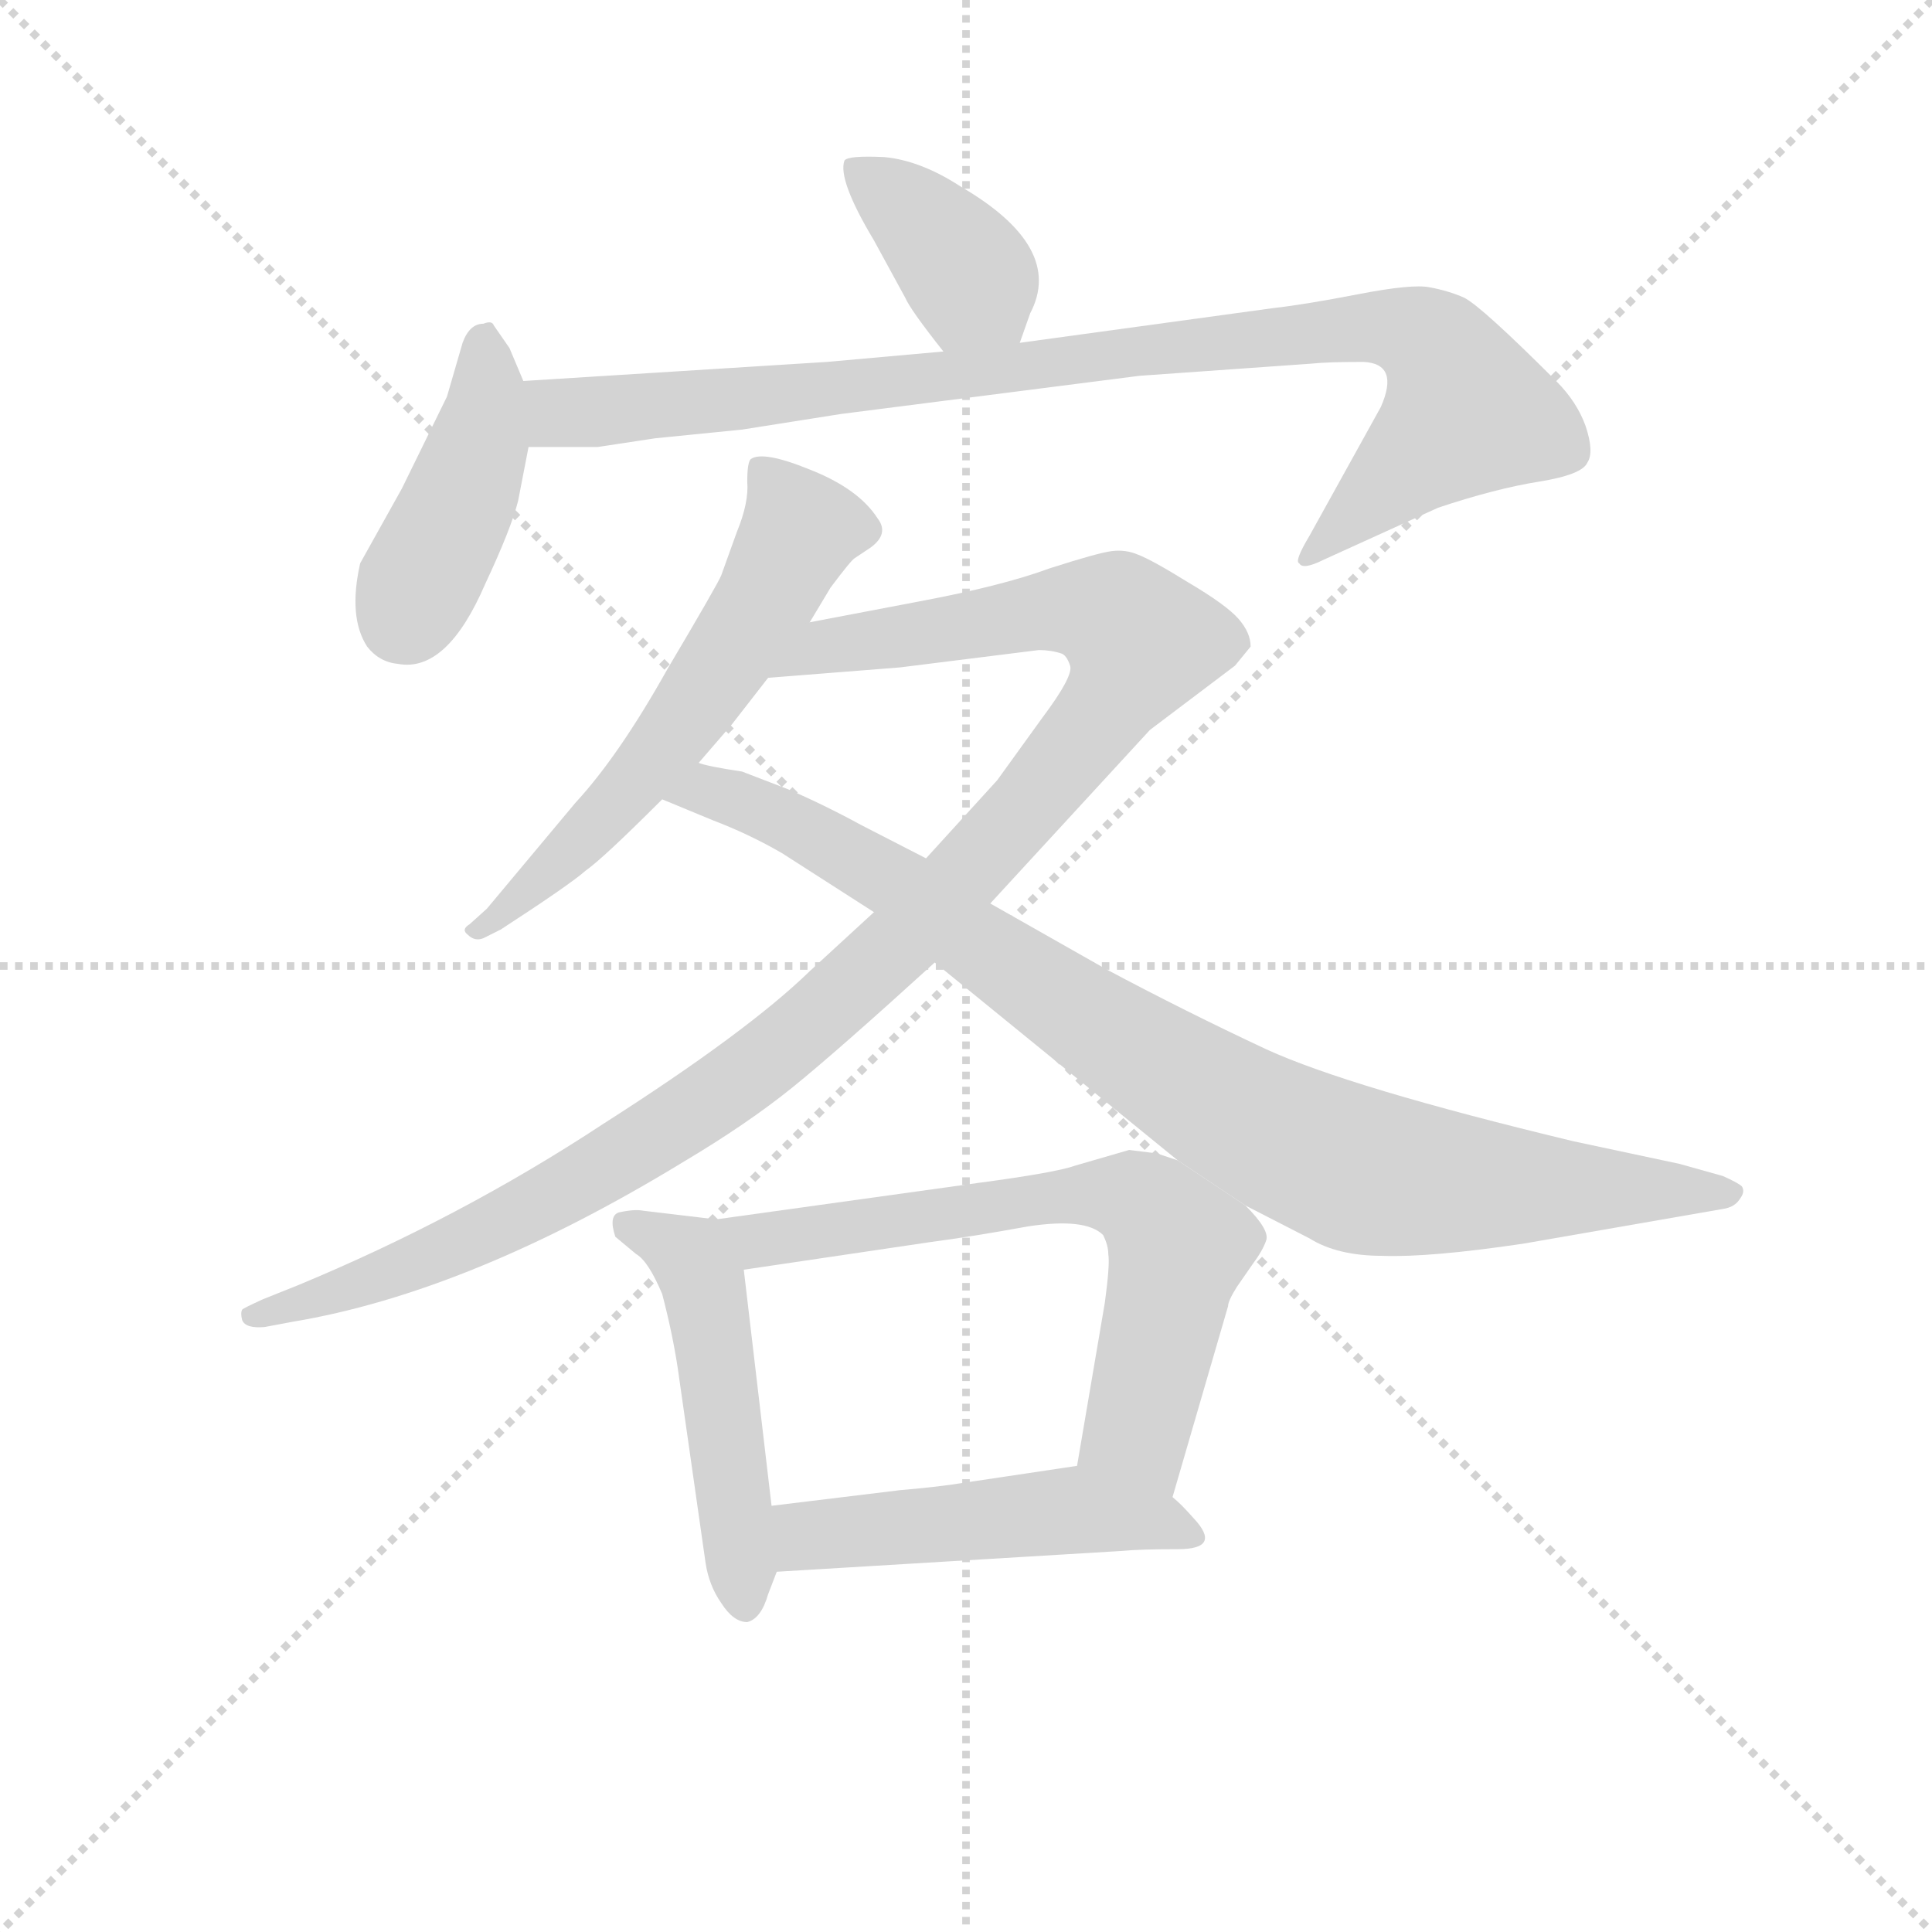 <svg version="1.1" viewBox="0 0 1024 1024" xmlns="http://www.w3.org/2000/svg">
  <g stroke="lightgray" stroke-dasharray="1,1" stroke-width="1" transform="scale(4, 4)">
    <line x1="0" y1="0" x2="256" y2="256"></line>
    <line x1="256" y1="0" x2="0" y2="256"></line>
    <line x1="128" y1="0" x2="128" y2="256"></line>
    <line x1="0" y1="128" x2="256" y2="128"></line>
  </g>
<g transform="scale(0.92, -0.92) translate(60, -900)">
   <style type="text/css">
    @keyframes keyframes0 {
      from {
       stroke: blue;
       stroke-dashoffset: 385;
       stroke-width: 128;
       }
       56% {
       animation-timing-function: step-end;
       stroke: blue;
       stroke-dashoffset: 0;
       stroke-width: 128;
       }
       to {
       stroke: black;
       stroke-width: 1024;
       }
       }
       #make-me-a-hanzi-animation-0 {
         animation: keyframes0 0.563s both;
         animation-delay: 0s;
         animation-timing-function: linear;
       }
    @keyframes keyframes1 {
      from {
       stroke: blue;
       stroke-dashoffset: 423;
       stroke-width: 128;
       }
       58% {
       animation-timing-function: step-end;
       stroke: blue;
       stroke-dashoffset: 0;
       stroke-width: 128;
       }
       to {
       stroke: black;
       stroke-width: 1024;
       }
       }
       #make-me-a-hanzi-animation-1 {
         animation: keyframes1 0.594s both;
         animation-delay: 0.563s;
         animation-timing-function: linear;
       }
    @keyframes keyframes2 {
      from {
       stroke: blue;
       stroke-dashoffset: 949;
       stroke-width: 128;
       }
       76% {
       animation-timing-function: step-end;
       stroke: blue;
       stroke-dashoffset: 0;
       stroke-width: 128;
       }
       to {
       stroke: black;
       stroke-width: 1024;
       }
       }
       #make-me-a-hanzi-animation-2 {
         animation: keyframes2 1.022s both;
         animation-delay: 1.158s;
         animation-timing-function: linear;
       }
    @keyframes keyframes3 {
      from {
       stroke: blue;
       stroke-dashoffset: 596;
       stroke-width: 128;
       }
       66% {
       animation-timing-function: step-end;
       stroke: blue;
       stroke-dashoffset: 0;
       stroke-width: 128;
       }
       to {
       stroke: black;
       stroke-width: 1024;
       }
       }
       #make-me-a-hanzi-animation-3 {
         animation: keyframes3 0.735s both;
         animation-delay: 2.18s;
         animation-timing-function: linear;
       }
    @keyframes keyframes4 {
      from {
       stroke: blue;
       stroke-dashoffset: 1132;
       stroke-width: 128;
       }
       79% {
       animation-timing-function: step-end;
       stroke: blue;
       stroke-dashoffset: 0;
       stroke-width: 128;
       }
       to {
       stroke: black;
       stroke-width: 1024;
       }
       }
       #make-me-a-hanzi-animation-4 {
         animation: keyframes4 1.171s both;
         animation-delay: 2.915s;
         animation-timing-function: linear;
       }
    @keyframes keyframes5 {
      from {
       stroke: blue;
       stroke-dashoffset: 922;
       stroke-width: 128;
       }
       75% {
       animation-timing-function: step-end;
       stroke: blue;
       stroke-dashoffset: 0;
       stroke-width: 128;
       }
       to {
       stroke: black;
       stroke-width: 1024;
       }
       }
       #make-me-a-hanzi-animation-5 {
         animation: keyframes5 1s both;
         animation-delay: 4.086s;
         animation-timing-function: linear;
       }
    @keyframes keyframes6 {
      from {
       stroke: blue;
       stroke-dashoffset: 498;
       stroke-width: 128;
       }
       62% {
       animation-timing-function: step-end;
       stroke: blue;
       stroke-dashoffset: 0;
       stroke-width: 128;
       }
       to {
       stroke: black;
       stroke-width: 1024;
       }
       }
       #make-me-a-hanzi-animation-6 {
         animation: keyframes6 0.655s both;
         animation-delay: 5.086s;
         animation-timing-function: linear;
       }
    @keyframes keyframes7 {
      from {
       stroke: blue;
       stroke-dashoffset: 674;
       stroke-width: 128;
       }
       69% {
       animation-timing-function: step-end;
       stroke: blue;
       stroke-dashoffset: 0;
       stroke-width: 128;
       }
       to {
       stroke: black;
       stroke-width: 1024;
       }
       }
       #make-me-a-hanzi-animation-7 {
         animation: keyframes7 0.799s both;
         animation-delay: 5.742s;
         animation-timing-function: linear;
       }
    @keyframes keyframes8 {
      from {
       stroke: blue;
       stroke-dashoffset: 495;
       stroke-width: 128;
       }
       62% {
       animation-timing-function: step-end;
       stroke: blue;
       stroke-dashoffset: 0;
       stroke-width: 128;
       }
       to {
       stroke: black;
       stroke-width: 1024;
       }
       }
       #make-me-a-hanzi-animation-8 {
         animation: keyframes8 0.653s both;
         animation-delay: 6.54s;
         animation-timing-function: linear;
       }
</style>
<path d="M 527.5 702.5 L 533.5 719.5 Q 553.5 757.5 493.5 792.5 Q 470.5 807.5 449.5 809.5 Q 428.5 810.5 426.5 807.5 Q 422.5 796.5 443.5 761.5 L 461.5 728.5 Q 464.5 721.5 483.5 697.5 C 502.5 673.5 517.5 674.5 527.5 702.5 Z" fill="lightgray"></path> 
<path d="M 241.5 680.5 L 233.5 699.5 L 224.5 712.5 Q 223.5 715.5 218.5 713.5 Q 210.5 713.5 206.5 702.5 L 197.5 671.5 L 171.5 618.5 L 147.5 575.5 Q 140.5 544.5 151.5 527.5 Q 158.5 518.5 169.5 517.5 Q 197.5 512.5 219.5 563.5 Q 234.5 595.5 238.5 611.5 L 244.5 642.5 L 241.5 680.5 Z" fill="lightgray"></path> 
<path d="M 483.5 697.5 L 416.5 691.5 L 241.5 680.5 C 211.5 678.5 214.5 642.5 244.5 642.5 L 284.5 642.5 L 317.5 647.5 L 367.5 652.5 L 424.5 661.5 L 596.5 683.5 L 695.5 690.5 Q 704.5 691.5 725.5 691.5 Q 746.5 690.5 735.5 665.5 L 694.5 591.5 Q 685.5 576.5 688.5 575.5 Q 690.5 571.5 702.5 577.5 L 768.5 607.5 Q 801.5 618.5 826.5 622.5 Q 851.5 626.5 854.5 633.5 Q 858.5 639.5 853.5 654.5 Q 848.5 668.5 836.5 680.5 Q 793.5 723.5 783.5 728.5 Q 774.5 732.5 763.5 734.5 Q 753.5 736.5 722.5 730.5 Q 691.5 724.5 673.5 722.5 L 527.5 702.5 L 483.5 697.5 Z" fill="lightgray"></path> 
<path d="M 406.5 541.5 L 418.5 561.5 Q 430.5 577.5 432.5 578.5 L 441.5 584.5 Q 452.5 592.5 445.5 601.5 Q 434.5 618.5 406.5 629.5 Q 379.5 640.5 372.5 635.5 Q 370.5 633.5 370.5 622.5 Q 371.5 610.5 364.5 593.5 L 355.5 568.5 Q 353.5 563.5 324.5 514.5 Q 296.5 464.5 271.5 437.5 L 220.5 376.5 L 210.5 367.5 Q 205.5 364.5 209.5 361.5 Q 213.5 357.5 218.5 359.5 L 228.5 364.5 Q 268.5 390.5 277.5 398.5 Q 287.5 405.5 321.5 439.5 L 342.5 460.5 L 361.5 482.5 L 382.5 509.5 L 406.5 541.5 Z" fill="lightgray"></path> 
<path d="M 443.5 374.5 L 406.5 340.5 Q 370.5 305.5 287.5 252.5 Q 205.5 198.5 111.5 159.5 L 91.5 151.5 Q 80.5 146.5 79.5 145.5 Q 78.5 143.5 79.5 139.5 Q 81.5 134.5 92.5 135.5 L 108.5 138.5 Q 210.5 155.5 333.5 230.5 Q 370.5 252.5 396.5 273.5 Q 422.5 294.5 478.5 345.5 L 510.5 379.5 L 602.5 479.5 L 651.5 516.5 L 660.5 527.5 Q 660.5 535.5 653.5 543.5 Q 646.5 551.5 624.5 564.5 Q 603.5 577.5 595.5 580.5 Q 588.5 583.5 580.5 582.5 Q 572.5 581.5 544.5 572.5 Q 517.5 562.5 469.5 553.5 L 406.5 541.5 C 377.5 535.5 352.5 507.5 382.5 509.5 L 458.5 515.5 L 538.5 525.5 Q 545.5 525.5 551.5 523.5 Q 554.5 522.5 556.5 516.5 Q 558.5 510.5 540.5 486.5 L 514.5 450.5 L 473.5 405.5 L 443.5 374.5 Z" fill="lightgray"></path> 
<path d="M 390.5 408.5 L 443.5 374.5 L 478.5 345.5 L 618.5 231.5 L 657.5 205.5 L 694.5 186.5 Q 710.5 176.5 736.5 176.5 Q 763.5 175.5 817.5 183.5 L 932.5 203.5 Q 939.5 204.5 942.5 209.5 Q 945.5 213.5 943.5 216.5 Q 941.5 218.5 932.5 222.5 L 907.5 229.5 L 846.5 242.5 Q 717.5 273.5 669.5 295.5 Q 622.5 317.5 577.5 341.5 L 510.5 379.5 L 473.5 405.5 L 436.5 424.5 Q 414.5 436.5 393.5 445.5 L 367.5 455.5 Q 347.5 458.5 342.5 460.5 C 313.5 466.5 293.5 450.5 321.5 439.5 L 350.5 427.5 Q 371.5 419.5 390.5 408.5 Z" fill="lightgray"></path> 
<path d="M 352.5 197.5 L 310.5 202.5 Q 305.5 203.5 296.5 201.5 Q 290.5 199.5 294.5 187.5 L 306.5 177.5 Q 313.5 173.5 321.5 154.5 Q 327.5 131.5 330.5 111.5 L 346.5 -0.5 Q 348.5 -13.5 355.5 -23.5 Q 362.5 -34.5 370.5 -34.5 Q 378.5 -32.5 382.5 -18.5 L 387.5 -5.5 L 384.5 32.5 L 368.5 168.5 C 365.5 195.5 365.5 195.5 352.5 197.5 Z" fill="lightgray"></path> 
<path d="M 618.5 231.5 L 606.5 235.5 L 590.5 237.5 L 559.5 228.5 Q 548.5 224.5 503.5 218.5 L 352.5 197.5 C 322.5 193.5 338.5 164.5 368.5 168.5 L 476.5 184.5 Q 499.5 187.5 532.5 193.5 Q 565.5 198.5 575.5 188.5 Q 578.5 182.5 578.5 177.5 Q 579.5 171.5 576.5 149.5 L 560.5 55.5 C 555.5 25.5 607.5 8.5 615.5 37.5 L 647.5 147.5 Q 647.5 150.5 652.5 158.5 L 661.5 171.5 Q 667.5 179.5 669.5 185.5 Q 671.5 191.5 657.5 205.5 L 618.5 231.5 Z" fill="lightgray"></path> 
<path d="M 387.5 -5.5 L 586.5 6.5 Q 596.5 7.5 618.5 7.5 Q 644.5 7.5 627.5 25.5 Q 620.5 33.5 615.5 37.5 C 593.5 57.5 590.5 59.5 560.5 55.5 L 493.5 45.5 Q 481.5 43.5 458.5 41.5 L 384.5 32.5 C 354.5 28.5 357.5 -7.5 387.5 -5.5 Z" fill="lightgray"></path> 
      <clipPath id="make-me-a-hanzi-clip-0">
      <path d="M 527.5 702.5 L 533.5 719.5 Q 553.5 757.5 493.5 792.5 Q 470.5 807.5 449.5 809.5 Q 428.5 810.5 426.5 807.5 Q 422.5 796.5 443.5 761.5 L 461.5 728.5 Q 464.5 721.5 483.5 697.5 C 502.5 673.5 517.5 674.5 527.5 702.5 Z" fill="lightgray"></path>
      </clipPath>
      <path clip-path="url(#make-me-a-hanzi-clip-0)" d="M 431.5 803.5 L 484.5 759.5 L 519.5 710.5 " fill="none" id="make-me-a-hanzi-animation-0" stroke-dasharray="257 514" stroke-linecap="round"></path>

      <clipPath id="make-me-a-hanzi-clip-1">
      <path d="M 241.5 680.5 L 233.5 699.5 L 224.5 712.5 Q 223.5 715.5 218.5 713.5 Q 210.5 713.5 206.5 702.5 L 197.5 671.5 L 171.5 618.5 L 147.5 575.5 Q 140.5 544.5 151.5 527.5 Q 158.5 518.5 169.5 517.5 Q 197.5 512.5 219.5 563.5 Q 234.5 595.5 238.5 611.5 L 244.5 642.5 L 241.5 680.5 Z" fill="lightgray"></path>
      </clipPath>
      <path clip-path="url(#make-me-a-hanzi-clip-1)" d="M 219.5 700.5 L 216.5 646.5 L 171.5 542.5 " fill="none" id="make-me-a-hanzi-animation-1" stroke-dasharray="295 590" stroke-linecap="round"></path>

      <clipPath id="make-me-a-hanzi-clip-2">
      <path d="M 483.5 697.5 L 416.5 691.5 L 241.5 680.5 C 211.5 678.5 214.5 642.5 244.5 642.5 L 284.5 642.5 L 317.5 647.5 L 367.5 652.5 L 424.5 661.5 L 596.5 683.5 L 695.5 690.5 Q 704.5 691.5 725.5 691.5 Q 746.5 690.5 735.5 665.5 L 694.5 591.5 Q 685.5 576.5 688.5 575.5 Q 690.5 571.5 702.5 577.5 L 768.5 607.5 Q 801.5 618.5 826.5 622.5 Q 851.5 626.5 854.5 633.5 Q 858.5 639.5 853.5 654.5 Q 848.5 668.5 836.5 680.5 Q 793.5 723.5 783.5 728.5 Q 774.5 732.5 763.5 734.5 Q 753.5 736.5 722.5 730.5 Q 691.5 724.5 673.5 722.5 L 527.5 702.5 L 483.5 697.5 Z" fill="lightgray"></path>
      </clipPath>
      <path clip-path="url(#make-me-a-hanzi-clip-2)" d="M 249.5 674.5 L 260.5 662.5 L 287.5 662.5 L 704.5 709.5 L 735.5 711.5 L 761.5 704.5 L 771.5 695.5 L 784.5 663.5 L 695.5 577.5 " fill="none" id="make-me-a-hanzi-animation-2" stroke-dasharray="821 1642" stroke-linecap="round"></path>

      <clipPath id="make-me-a-hanzi-clip-3">
      <path d="M 406.5 541.5 L 418.5 561.5 Q 430.5 577.5 432.5 578.5 L 441.5 584.5 Q 452.5 592.5 445.5 601.5 Q 434.5 618.5 406.5 629.5 Q 379.5 640.5 372.5 635.5 Q 370.5 633.5 370.5 622.5 Q 371.5 610.5 364.5 593.5 L 355.5 568.5 Q 353.5 563.5 324.5 514.5 Q 296.5 464.5 271.5 437.5 L 220.5 376.5 L 210.5 367.5 Q 205.5 364.5 209.5 361.5 Q 213.5 357.5 218.5 359.5 L 228.5 364.5 Q 268.5 390.5 277.5 398.5 Q 287.5 405.5 321.5 439.5 L 342.5 460.5 L 361.5 482.5 L 382.5 509.5 L 406.5 541.5 Z" fill="lightgray"></path>
      </clipPath>
      <path clip-path="url(#make-me-a-hanzi-clip-3)" d="M 377.5 628.5 L 399.5 597.5 L 379.5 552.5 L 302.5 443.5 L 214.5 363.5 " fill="none" id="make-me-a-hanzi-animation-3" stroke-dasharray="468 936" stroke-linecap="round"></path>

      <clipPath id="make-me-a-hanzi-clip-4">
      <path d="M 443.5 374.5 L 406.5 340.5 Q 370.5 305.5 287.5 252.5 Q 205.5 198.5 111.5 159.5 L 91.5 151.5 Q 80.5 146.5 79.5 145.5 Q 78.5 143.5 79.5 139.5 Q 81.5 134.5 92.5 135.5 L 108.5 138.5 Q 210.5 155.5 333.5 230.5 Q 370.5 252.5 396.5 273.5 Q 422.5 294.5 478.5 345.5 L 510.5 379.5 L 602.5 479.5 L 651.5 516.5 L 660.5 527.5 Q 660.5 535.5 653.5 543.5 Q 646.5 551.5 624.5 564.5 Q 603.5 577.5 595.5 580.5 Q 588.5 583.5 580.5 582.5 Q 572.5 581.5 544.5 572.5 Q 517.5 562.5 469.5 553.5 L 406.5 541.5 C 377.5 535.5 352.5 507.5 382.5 509.5 L 458.5 515.5 L 538.5 525.5 Q 545.5 525.5 551.5 523.5 Q 554.5 522.5 556.5 516.5 Q 558.5 510.5 540.5 486.5 L 514.5 450.5 L 473.5 405.5 L 443.5 374.5 Z" fill="lightgray"></path>
      </clipPath>
      <path clip-path="url(#make-me-a-hanzi-clip-4)" d="M 389.5 512.5 L 413.5 527.5 L 548.5 548.5 L 575.5 547.5 L 597.5 530.5 L 577.5 492.5 L 530.5 433.5 L 454.5 353.5 L 377.5 286.5 L 286.5 225.5 L 216.5 188.5 L 87.5 142.5 " fill="none" id="make-me-a-hanzi-animation-4" stroke-dasharray="1004 2008" stroke-linecap="round"></path>

      <clipPath id="make-me-a-hanzi-clip-5">
      <path d="M 390.5 408.5 L 443.5 374.5 L 478.5 345.5 L 618.5 231.5 L 657.5 205.5 L 694.5 186.5 Q 710.5 176.5 736.5 176.5 Q 763.5 175.5 817.5 183.5 L 932.5 203.5 Q 939.5 204.5 942.5 209.5 Q 945.5 213.5 943.5 216.5 Q 941.5 218.5 932.5 222.5 L 907.5 229.5 L 846.5 242.5 Q 717.5 273.5 669.5 295.5 Q 622.5 317.5 577.5 341.5 L 510.5 379.5 L 473.5 405.5 L 436.5 424.5 Q 414.5 436.5 393.5 445.5 L 367.5 455.5 Q 347.5 458.5 342.5 460.5 C 313.5 466.5 293.5 450.5 321.5 439.5 L 350.5 427.5 Q 371.5 419.5 390.5 408.5 Z" fill="lightgray"></path>
      </clipPath>
      <path clip-path="url(#make-me-a-hanzi-clip-5)" d="M 330.5 440.5 L 356.5 442.5 L 406.5 419.5 L 457.5 390.5 L 611.5 282.5 L 709.5 230.5 L 773.5 218.5 L 935.5 214.5 " fill="none" id="make-me-a-hanzi-animation-5" stroke-dasharray="794 1588" stroke-linecap="round"></path>

      <clipPath id="make-me-a-hanzi-clip-6">
      <path d="M 352.5 197.5 L 310.5 202.5 Q 305.5 203.5 296.5 201.5 Q 290.5 199.5 294.5 187.5 L 306.5 177.5 Q 313.5 173.5 321.5 154.5 Q 327.5 131.5 330.5 111.5 L 346.5 -0.5 Q 348.5 -13.5 355.5 -23.5 Q 362.5 -34.5 370.5 -34.5 Q 378.5 -32.5 382.5 -18.5 L 387.5 -5.5 L 384.5 32.5 L 368.5 168.5 C 365.5 195.5 365.5 195.5 352.5 197.5 Z" fill="lightgray"></path>
      </clipPath>
      <path clip-path="url(#make-me-a-hanzi-clip-6)" d="M 304.5 193.5 L 337.5 175.5 L 345.5 158.5 L 369.5 -25.5 " fill="none" id="make-me-a-hanzi-animation-6" stroke-dasharray="370 740" stroke-linecap="round"></path>

      <clipPath id="make-me-a-hanzi-clip-7">
      <path d="M 618.5 231.5 L 606.5 235.5 L 590.5 237.5 L 559.5 228.5 Q 548.5 224.5 503.5 218.5 L 352.5 197.5 C 322.5 193.5 338.5 164.5 368.5 168.5 L 476.5 184.5 Q 499.5 187.5 532.5 193.5 Q 565.5 198.5 575.5 188.5 Q 578.5 182.5 578.5 177.5 Q 579.5 171.5 576.5 149.5 L 560.5 55.5 C 555.5 25.5 607.5 8.5 615.5 37.5 L 647.5 147.5 Q 647.5 150.5 652.5 158.5 L 661.5 171.5 Q 667.5 179.5 669.5 185.5 Q 671.5 191.5 657.5 205.5 L 618.5 231.5 Z" fill="lightgray"></path>
      </clipPath>
      <path clip-path="url(#make-me-a-hanzi-clip-7)" d="M 360.5 195.5 L 377.5 186.5 L 515.5 207.5 L 592.5 210.5 L 619.5 182.5 L 594.5 76.5 L 610.5 46.5 " fill="none" id="make-me-a-hanzi-animation-7" stroke-dasharray="546 1092" stroke-linecap="round"></path>

      <clipPath id="make-me-a-hanzi-clip-8">
      <path d="M 387.5 -5.5 L 586.5 6.5 Q 596.5 7.5 618.5 7.5 Q 644.5 7.5 627.5 25.5 Q 620.5 33.5 615.5 37.5 C 593.5 57.5 590.5 59.5 560.5 55.5 L 493.5 45.5 Q 481.5 43.5 458.5 41.5 L 384.5 32.5 C 354.5 28.5 357.5 -7.5 387.5 -5.5 Z" fill="lightgray"></path>
      </clipPath>
      <path clip-path="url(#make-me-a-hanzi-clip-8)" d="M 394.5 1.5 L 409.5 15.5 L 557.5 30.5 L 607.5 23.5 L 624.5 15.5 " fill="none" id="make-me-a-hanzi-animation-8" stroke-dasharray="367 734" stroke-linecap="round"></path>

</g>
</svg>
